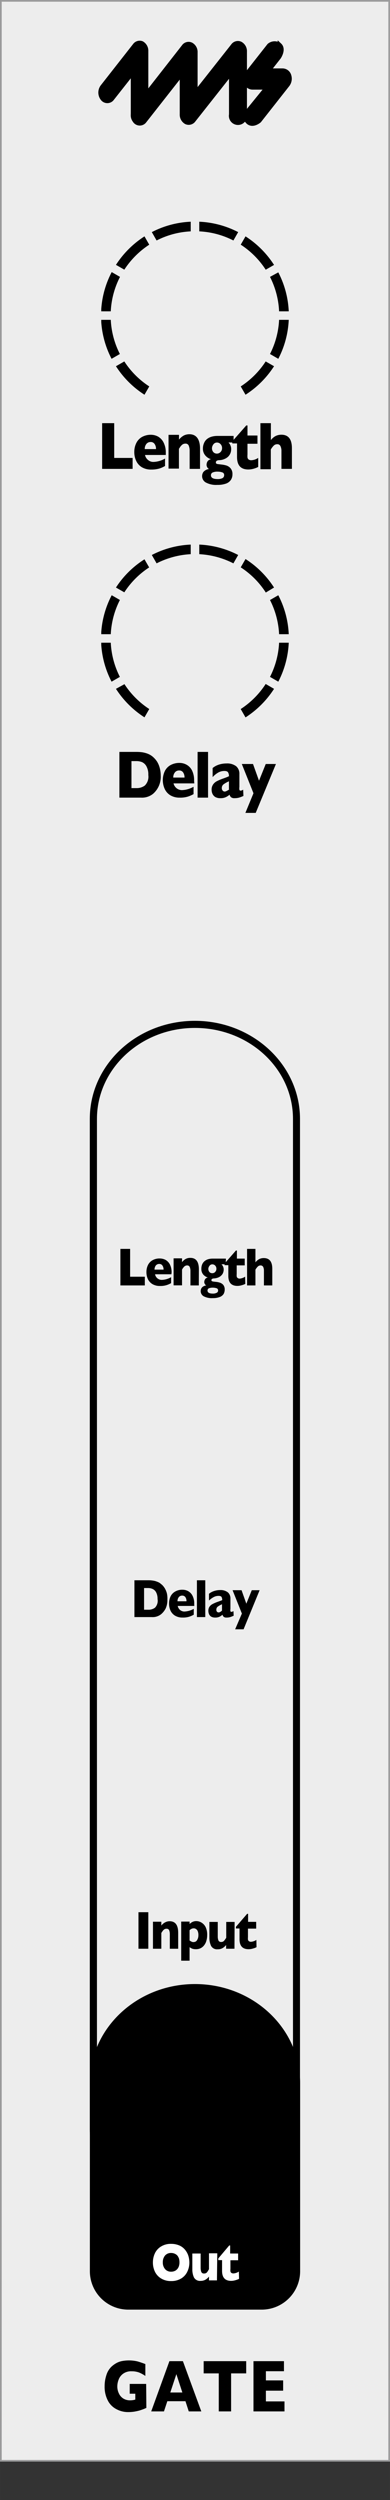 <svg xmlns="http://www.w3.org/2000/svg" width="20.41mm" height="130.6mm" viewBox="0 0 57.85 370.19">
  <rect x="0" y="0" width="57.85" height="370.19" fill="#333333" stroke="none"/>
  <defs>
    <clipPath id="clip-path">
      <rect x="15.02" y="32.83" width="27.8" height="25.62" style="fill: none" />
    </clipPath>
    <clipPath id="clip-path-3">
      <rect x="15.02" y="80.64" width="27.8" height="25.62" style="fill: none" />
    </clipPath>
  </defs>
  <g id="faceplate">
    <rect x="0.13" y="0.13" width="57.6" height="364.25" style="fill: #ededed;stroke: #9d9d9e;stroke-miterlimit: 10;stroke-width: 0.25px" />
    <g>
      <path d="M21.71,356.55l-.34.15-.27.1-.38.13a8.39,8.39,0,0,1-.84.18,6,6,0,0,1-.87.06,3.59,3.59,0,0,1-1.72-.42A2.94,2.94,0,0,1,16,355.47a4.37,4.37,0,0,1-.48-2.14,5.14,5.14,0,0,1,.25-1.6,2.91,2.91,0,0,1,.74-1.26,3.65,3.65,0,0,1,.84-.6,2.87,2.87,0,0,1,.83-.27,5.59,5.59,0,0,1,2.23.07c.35.1.73.23,1.15.39v1.76a5.06,5.06,0,0,0-.88-.49,3,3,0,0,0-1.15-.2,2,2,0,0,0-1.28.37,1.87,1.87,0,0,0-.66.88,2.75,2.75,0,0,0-.19,1,2.35,2.35,0,0,0,.22,1,1.74,1.74,0,0,0,.65.77,1.87,1.87,0,0,0,1.05.28,2.62,2.62,0,0,0,.75-.11v-.87h-.83V353h2.44Z" />
      <path d="M29.86,357.07H28l-.49-1.51H24.82l-.5,1.51H22.43l2.7-7.44h2Zm-2.81-2.8-.89-2.72-.9,2.72Z" />
      <path d="M36.52,351.44H34.28v5.63H32.45v-5.63H30.21v-1.81h6.31Z" />
      <path d="M42.2,357.07H37.6v-7.44h4.52v1.49H39.44v1.36H42V354H39.44v1.59H42.2Z" />
    </g>
    <g id="pips_-_fewest" data-name="pips - fewest">
      <g style="clip-path: url(#clip-path)">
        <g style="clip-path: url(#clip-path)">
          <path d="M34.62,35.61l.71-1.24a13.86,13.86,0,0,0-5.77-1.54v1.43a12.39,12.39,0,0,1,5.06,1.35" />
          <path d="M39.41,39.94l1.24-.71A14,14,0,0,0,36.42,35l-.71,1.23a12.55,12.55,0,0,1,3.7,3.7" />
          <path d="M22.14,36.24,21.43,35a14.07,14.07,0,0,0-4.23,4.22l1.24.71a12.67,12.67,0,0,1,3.7-3.7" />
          <path d="M41.4,46.1h1.43a13.83,13.83,0,0,0-1.55-5.77L40.05,41A12.47,12.47,0,0,1,41.4,46.1" />
          <path d="M28.29,34.26V32.83a13.86,13.86,0,0,0-5.77,1.54l.71,1.24a12.39,12.39,0,0,1,5.06-1.35" />
          <path d="M18.44,53.52l-1.24.71a14,14,0,0,0,4.23,4.22l.71-1.23a12.55,12.55,0,0,1-3.7-3.7" />
          <path d="M35.71,57.22l.71,1.23a14,14,0,0,0,4.23-4.22l-1.24-.71a12.55,12.55,0,0,1-3.7,3.7" />
          <path d="M41.4,47.36a12.47,12.47,0,0,1-1.35,5.06l1.23.71a13.83,13.83,0,0,0,1.55-5.77Z" />
          <path d="M16.45,47.36H15a13.83,13.83,0,0,0,1.55,5.77l1.23-.71a12.47,12.47,0,0,1-1.35-5.06" />
          <path d="M17.8,41l-1.23-.71A13.83,13.83,0,0,0,15,46.1h1.43A12.47,12.47,0,0,1,17.8,41" />
        </g>
      </g>
    </g>
    <g>
      <path d="M19.67,69.43H15.15V62.66h1.79v5.15h2.73Z" />
      <path d="M24.59,67.37H21.51a1.22,1.22,0,0,0,.45.74,1.18,1.18,0,0,0,.8.29,3.65,3.65,0,0,0,1.72-.5V69a3.94,3.94,0,0,1-.82.37,4.17,4.17,0,0,1-1.23.16,2.62,2.62,0,0,1-1.38-.34,2.16,2.16,0,0,1-.84-.93,3,3,0,0,1-.29-1.33,2.93,2.93,0,0,1,.29-1.31,2.11,2.11,0,0,1,.84-.91,2.71,2.71,0,0,1,1.38-.33,2.25,2.25,0,0,1,1,.26,2.07,2.07,0,0,1,.82.86A3.23,3.23,0,0,1,24.59,67Zm-1.45-.87a1.25,1.25,0,0,0-.21-.76.68.68,0,0,0-.6-.29.78.78,0,0,0-.62.29,1.17,1.17,0,0,0-.24.76Z" />
      <path d="M29.67,69.43H28.13V66.75A1.92,1.92,0,0,0,28,66a.49.49,0,0,0-.52-.31.7.7,0,0,0-.33.08.86.86,0,0,0-.26.21,1.33,1.33,0,0,0-.19.24c-.05.08-.11.16-.16.25v2.92H25v-5h1.55v.71a2.37,2.37,0,0,1,.73-.62,1.86,1.86,0,0,1,.82-.18c1,0,1.57.72,1.57,2.14Z" />
      <path d="M34.65,65.52h-.76a1.36,1.36,0,0,1,.4,1,1.67,1.67,0,0,1-.11.59,1.57,1.57,0,0,1-.34.51,1.79,1.79,0,0,1-.55.35,2.06,2.06,0,0,1-.74.17c-.35,0-.53.13-.53.33a.21.21,0,0,0,.06.17.51.51,0,0,0,.22.08l.5.06a4.16,4.16,0,0,1,.75.14,1.37,1.37,0,0,1,.64.41,1.29,1.29,0,0,1,.29.89,1.48,1.48,0,0,1-.22.82,1.45,1.45,0,0,1-.71.56,3.64,3.64,0,0,1-1.31.2,3.22,3.22,0,0,1-1.72-.36,1.08,1.08,0,0,1-.47-1.32.83.83,0,0,1,.3-.4,1.26,1.26,0,0,1,.66-.27.52.52,0,0,1-.26-.25.67.67,0,0,1-.11-.38,1,1,0,0,1,.15-.51A.77.77,0,0,1,31.3,68a1.79,1.79,0,0,1-.84-.55,1.52,1.52,0,0,1-.36-1,2,2,0,0,1,.17-.85,1.53,1.53,0,0,1,.45-.6,2,2,0,0,1,.68-.34,3.24,3.24,0,0,1,.85-.11h2.4Zm-1.4,4.84a.39.39,0,0,0-.31-.42,1.89,1.89,0,0,0-.63-.1,1.69,1.69,0,0,0-.78.13.43.43,0,0,0-.24.41c0,.37.33.56,1,.56A1.57,1.57,0,0,0,33,70.8.49.49,0,0,0,33.25,70.36Zm-.31-4a.81.81,0,0,0-.23-.6.69.69,0,0,0-.5-.23.65.65,0,0,0-.56.27,1,1,0,0,0-.21.58.86.86,0,0,0,.09.39.71.71,0,0,0,.25.29.75.75,0,0,0,.94-.13A.8.8,0,0,0,32.94,66.36Z" />
      <path d="M38.3,69.14a3.12,3.12,0,0,1-.66.26,2.94,2.94,0,0,1-.81.12c-1.12,0-1.67-.62-1.67-1.86v-2h-.7v-.31L36.53,63h.18v1.49h1.48v1.22H36.71v1.59a2.64,2.64,0,0,0,0,.45.48.48,0,0,0,.17.29.68.68,0,0,0,.42.11,2,2,0,0,0,1-.35Z" />
      <path d="M43.3,69.43H41.75V66.85a.09.09,0,0,1,0,0v-.12a1.55,1.55,0,0,0-.14-.65.49.49,0,0,0-.5-.3.7.7,0,0,0-.52.22,2.82,2.82,0,0,0-.42.56v2.92H38.63V62.66h1.55v2.51a2.1,2.1,0,0,1,.75-.63,2,2,0,0,1,.8-.17c1.05,0,1.57.67,1.57,2Z" />
    </g>
    <g id="pips_-_fewest-2" data-name="pips - fewest">
      <g style="clip-path: url(#clip-path-3)">
        <g style="clip-path: url(#clip-path-3)">
          <path d="M34.62,83.42l.71-1.24a13.86,13.86,0,0,0-5.77-1.54v1.42a12.56,12.56,0,0,1,5.06,1.36" />
          <path d="M39.41,87.75,40.65,87a14,14,0,0,0-4.23-4.22l-.71,1.23a12.55,12.55,0,0,1,3.7,3.7" />
          <path d="M22.14,84.05l-.71-1.23A13.85,13.85,0,0,0,17.2,87l1.24.71a12.55,12.55,0,0,1,3.7-3.7" />
          <path d="M41.4,93.91h1.43a13.83,13.83,0,0,0-1.55-5.77l-1.23.71a12.47,12.47,0,0,1,1.35,5.06" />
          <path d="M28.29,82.06V80.64a13.86,13.86,0,0,0-5.77,1.54l.71,1.24a12.56,12.56,0,0,1,5.06-1.36" />
          <path d="M18.44,101.32,17.2,102a14.07,14.07,0,0,0,4.23,4.22l.71-1.23a12.58,12.58,0,0,1-3.7-3.71" />
          <path d="M35.71,105l.71,1.23A14.07,14.07,0,0,0,40.65,102l-1.24-.72a12.58,12.58,0,0,1-3.7,3.71" />
          <path d="M41.4,95.17a12.47,12.47,0,0,1-1.35,5.06l1.23.71a13.83,13.83,0,0,0,1.55-5.77Z" />
          <path d="M16.45,95.17H15a13.83,13.83,0,0,0,1.55,5.77l1.23-.71a12.47,12.47,0,0,1-1.35-5.06" />
          <path d="M17.8,88.85l-1.23-.71A13.83,13.83,0,0,0,15,93.91h1.43a12.47,12.47,0,0,1,1.35-5.06" />
        </g>
      </g>
    </g>
    <g>
      <path d="M23.84,114.84a3.34,3.34,0,0,1-1.12,2.69,2.6,2.6,0,0,1-1.79.58H17.71v-6.77h2.48a6.41,6.41,0,0,1,.95.06,4.17,4.17,0,0,1,.72.19,2.72,2.72,0,0,1,.54.27,2.55,2.55,0,0,1,.4.32,3.3,3.3,0,0,1,.54.67,3.45,3.45,0,0,1,.36.89A4.3,4.3,0,0,1,23.84,114.84ZM22,114.76a2.47,2.47,0,0,0-.28-1.29,1.4,1.4,0,0,0-.66-.62,2.22,2.22,0,0,0-.8-.15h-.76v4h.76a2,2,0,0,0,1.22-.38A1.83,1.83,0,0,0,22,114.76Z" />
      <path d="M28.82,116H25.74a1.29,1.29,0,0,0,1.25,1,3.77,3.77,0,0,0,1.72-.5v1.09a4.56,4.56,0,0,1-.82.36,3.86,3.86,0,0,1-1.23.16,2.62,2.62,0,0,1-1.38-.34,2.16,2.16,0,0,1-.84-.93,3.15,3.15,0,0,1,0-2.64,2.08,2.08,0,0,1,.84-.9,2.71,2.71,0,0,1,1.38-.33,2.13,2.13,0,0,1,1,.26,2,2,0,0,1,.82.85,3.28,3.28,0,0,1,.31,1.53Zm-1.45-.86a1.28,1.28,0,0,0-.21-.77.67.67,0,0,0-.6-.28.75.75,0,0,0-.62.29,1.14,1.14,0,0,0-.24.76Z" />
      <path d="M30.86,118.11H29.31v-6.77h1.55Z" />
      <path d="M36.11,117.86a5.56,5.56,0,0,1-.62.24,2.43,2.43,0,0,1-.7.09.75.75,0,0,1-.53-.15.85.85,0,0,1-.21-.37,2.1,2.1,0,0,1-.56.37,1.81,1.81,0,0,1-.8.15,1.46,1.46,0,0,1-.77-.18,1.11,1.11,0,0,1-.41-.48,1.52,1.52,0,0,1-.12-.59,1.31,1.31,0,0,1,.21-.76,1.51,1.51,0,0,1,.54-.49,7,7,0,0,1,.91-.39l.49-.18.25-.1.17-.08a1,1,0,0,0-.13-.57c-.08-.14-.27-.21-.56-.21a1.85,1.85,0,0,0-.94.26,3.46,3.46,0,0,0-.79.65v-1.34a2.69,2.69,0,0,1,.62-.39,3.35,3.35,0,0,1,.7-.22,3.64,3.64,0,0,1,.74-.07,2.18,2.18,0,0,1,1.43.41,1.46,1.46,0,0,1,.48,1.15v1.92a1.39,1.39,0,0,0,0,.41.18.18,0,0,0,.17.14.8.8,0,0,0,.39-.15Zm-2.15-1v-1.17a4.35,4.35,0,0,0-.8.45.68.68,0,0,0-.26.55.53.53,0,0,0,.13.38.38.38,0,0,0,.29.14.63.63,0,0,0,.32-.1A3.14,3.14,0,0,0,34,116.9Z" />
      <path d="M40.93,113.13l-3,7.24H36.4l1.2-2.91-1.73-4.33h1.66l.89,2.48,1-2.48Z" />
    </g>
    <g>
      <path d="M34.54,6.76l-5.53,7v-6a1.27,1.27,0,0,0-.64-1.17.89.89,0,0,0-1.13.29L20,16.13a1.49,1.49,0,0,0,0,1.79.9.9,0,0,0,1.46,0l5.5-7v6a1.29,1.29,0,0,0,.64,1.18.92.92,0,0,0,1.14-.3l5.53-7v6.15a1.05,1.05,0,1,0,2.06,0V7.64a1.28,1.28,0,0,0-.65-1.18A.91.91,0,0,0,34.54,6.76Z" style="stroke: #000;stroke-width: 0.6px" />
      <path d="M20,6.68l-4.81,6.13a1.47,1.47,0,0,0,0,1.79.9.9,0,0,0,1.46,0l3.05-3.87V17a1.17,1.17,0,0,0,1,1.26,1.17,1.17,0,0,0,1-1.26V7.56a1.29,1.29,0,0,0-.65-1.17A.91.91,0,0,0,20,6.68Z" style="stroke: #000;stroke-width: 0.6px" />
      <path d="M42.91,11.2a1.05,1.05,0,0,0-.95-.77h-2.1l1.53-1.95s.8-1.17.1-1.82a1.27,1.27,0,0,0-1.58.06l-3.23,4.1a1.45,1.45,0,0,0-.2,1.37,1,1,0,0,0,1,.78h2.1L37,16.14s-1,1.13-.27,1.89,1.75-.14,1.75-.14l4.18-5.31A1.5,1.5,0,0,0,42.91,11.2Z" style="stroke: #000;stroke-width: 0.6px" />
    </g>
    <path d="M44.52,308.41c0-8.08-7-14.62-15.6-14.62s-15.59,6.54-15.59,14.62v8.11h0v19.85A5.7,5.7,0,0,0,19,342H38.85a5.7,5.7,0,0,0,5.67-5.67V316.52h0Z" />
    <path d="M28.92,152.21c8,0,14.54,6,14.54,13.47V315.33c0,7.42-6.52,13.46-14.54,13.46s-14.54-6-14.54-13.46V165.68c0-7.43,6.52-13.47,14.53-13.47m0-1.05c-8.61,0-15.59,6.5-15.59,14.52V315.33c0,8,7,14.51,15.59,14.51s15.59-6.49,15.59-14.51V165.68c0-8-7-14.52-15.6-14.52Z" />
    <g>
      <path d="M21.48,190.34H17.86v-5.41H19.3v4.12h2.18Z" />
      <path d="M25.42,188.69H23a1,1,0,0,0,1,.83,2.93,2.93,0,0,0,1.38-.4V190a3.42,3.42,0,0,1-.66.29,3,3,0,0,1-1,.13,2.11,2.11,0,0,1-1.1-.27,1.73,1.73,0,0,1-.68-.74,2.47,2.47,0,0,1-.22-1.07,2.31,2.31,0,0,1,.22-1,1.66,1.66,0,0,1,.68-.73,2.11,2.11,0,0,1,1.1-.26,1.84,1.84,0,0,1,.82.2,1.64,1.64,0,0,1,.66.69,2.54,2.54,0,0,1,.25,1.22ZM24.26,188a1,1,0,0,0-.17-.61.54.54,0,0,0-.48-.23.64.64,0,0,0-.5.23,1,1,0,0,0-.19.61Z" />
      <path d="M29.49,190.34H28.25V188.2a1.42,1.42,0,0,0-.1-.57.39.39,0,0,0-.41-.25.5.5,0,0,0-.27.07.74.74,0,0,0-.2.16l-.16.2L27,188v2.33H25.75v-4H27v.57a1.73,1.73,0,0,1,.58-.5,1.45,1.45,0,0,1,.66-.14q1.26,0,1.26,1.71Z" />
      <path d="M33.47,187.21h-.62a1.07,1.07,0,0,1,.33.79,1.27,1.27,0,0,1-.09.47,1.09,1.09,0,0,1-.27.4,1.25,1.25,0,0,1-.44.29,2,2,0,0,1-.59.14c-.29,0-.43.1-.43.26a.16.16,0,0,0,.05.13.52.52,0,0,0,.18.07l.4.05a2.69,2.69,0,0,1,.59.11,1.15,1.15,0,0,1,.52.32,1.05,1.05,0,0,1,.23.72,1.3,1.3,0,0,1-.17.66,1.17,1.17,0,0,1-.58.44,2.74,2.74,0,0,1-1,.16,2.61,2.61,0,0,1-1.38-.28.88.88,0,0,1-.43-.77,1.18,1.18,0,0,1,.05-.29.86.86,0,0,1,.24-.33,1.17,1.17,0,0,1,.54-.21.44.44,0,0,1-.21-.2.53.53,0,0,1-.09-.3.78.78,0,0,1,.12-.41.57.57,0,0,1,.41-.26,1.51,1.51,0,0,1-.68-.44,1.24,1.24,0,0,1-.28-.84,1.67,1.67,0,0,1,.13-.69,1.31,1.31,0,0,1,.36-.47,1.51,1.51,0,0,1,.55-.28,2.37,2.37,0,0,1,.67-.08h1.93Zm-1.12,3.87a.32.32,0,0,0-.25-.33,1.7,1.7,0,0,0-.51-.08,1.55,1.55,0,0,0-.62.1.36.36,0,0,0-.19.33c0,.3.27.45.79.45a1.15,1.15,0,0,0,.57-.12A.36.36,0,0,0,32.35,191.08Zm-.25-3.19a.66.66,0,0,0-.18-.49.57.57,0,0,0-.41-.18.5.5,0,0,0-.44.22.77.77,0,0,0-.17.46.78.78,0,0,0,.07.31.68.68,0,0,0,.2.24.62.62,0,0,0,.31.08.55.55,0,0,0,.44-.19A.63.63,0,0,0,32.1,187.89Z" />
      <path d="M36.39,190.11a2.58,2.58,0,0,1-.53.2,2.19,2.19,0,0,1-.65.1c-.89,0-1.34-.49-1.34-1.48v-1.59h-.56v-.24L35,185.17h.14v1.2H36.3v1H35.11v1.28a1.86,1.86,0,0,0,0,.36.34.34,0,0,0,.13.22.49.49,0,0,0,.34.1,1.68,1.68,0,0,0,.78-.29Z" />
      <path d="M40.39,190.34H39.15v-2.2a1.27,1.27,0,0,0-.1-.52.42.42,0,0,0-.41-.24.55.55,0,0,0-.41.18,2,2,0,0,0-.34.45v2.33H36.65v-5.41h1.24v2a1.7,1.7,0,0,1,.6-.51,1.53,1.53,0,0,1,.64-.13c.84,0,1.26.53,1.26,1.6Z" />
    </g>
    <g>
      <path d="M24.83,236.84a3,3,0,0,1-.26,1.34,2.78,2.78,0,0,1-.63.81,2,2,0,0,1-1.43.46H19.94V234h2a4.27,4.27,0,0,1,.76.05,2.38,2.38,0,0,1,.57.15,2,2,0,0,1,.44.21l.32.26a2.45,2.45,0,0,1,.42.53,2.94,2.94,0,0,1,.3.72A3.49,3.49,0,0,1,24.83,236.84Zm-1.46-.07a2,2,0,0,0-.22-1,1.12,1.12,0,0,0-.53-.49,1.59,1.59,0,0,0-.64-.13h-.61v3.21H22a1.55,1.55,0,0,0,1-.31A1.47,1.47,0,0,0,23.37,236.77Z" />
      <path d="M28.82,237.8H26.36a1.08,1.08,0,0,0,.35.6,1,1,0,0,0,.64.23,3.12,3.12,0,0,0,1.39-.4v.87a4.08,4.08,0,0,1-.66.29,3.08,3.08,0,0,1-1,.13,2.11,2.11,0,0,1-1.1-.27,1.73,1.73,0,0,1-.68-.74,2.47,2.47,0,0,1-.22-1.07,2.38,2.38,0,0,1,.22-1.05,1.69,1.69,0,0,1,.68-.72,2.11,2.11,0,0,1,1.1-.27,1.76,1.76,0,0,1,.83.21,1.62,1.62,0,0,1,.65.69,2.54,2.54,0,0,1,.25,1.22Zm-1.16-.69a1,1,0,0,0-.16-.61.55.55,0,0,0-.48-.23.61.61,0,0,0-.5.23.91.91,0,0,0-.19.61Z" />
      <path d="M30.45,239.45H29.21V234h1.24Z" />
      <path d="M34.66,239.25c-.19.08-.35.15-.51.2a1.75,1.75,0,0,1-.55.07.61.61,0,0,1-.43-.12.74.74,0,0,1-.17-.3,1.9,1.9,0,0,1-.44.3,1.46,1.46,0,0,1-.64.12,1.14,1.14,0,0,1-.62-.15A.86.86,0,0,1,31,239a1.27,1.27,0,0,1-.09-.47,1.07,1.07,0,0,1,.16-.61,1.28,1.28,0,0,1,.44-.39,5.37,5.37,0,0,1,.73-.32l.39-.14.2-.07.13-.07a.85.85,0,0,0-.1-.46c-.07-.11-.22-.16-.45-.16a1.5,1.5,0,0,0-.75.2A3.11,3.11,0,0,0,31,237V236a2.18,2.18,0,0,1,.5-.31,2.81,2.81,0,0,1,.56-.18,3,3,0,0,1,.59-.06,1.73,1.73,0,0,1,1.15.34,1.17,1.17,0,0,1,.38.92v1.53a.92.92,0,0,0,0,.33.14.14,0,0,0,.13.11.71.71,0,0,0,.32-.12Zm-1.73-.76v-.94a3.72,3.72,0,0,0-.64.36.56.56,0,0,0-.2.44.41.41,0,0,0,.1.31.3.3,0,0,0,.23.1.44.44,0,0,0,.26-.08A1.38,1.38,0,0,0,32.93,238.49Z" />
      <path d="M38.51,235.47l-2.38,5.79H34.88l1-2.33-1.38-3.46h1.33l.71,2,.81-2Z" />
    </g>
    <g>
      <path d="M22,288.56H20.54v-5.41H22Z" />
      <path d="M26.43,288.56H25.19v-2.14a1.72,1.72,0,0,0-.09-.58.4.4,0,0,0-.42-.24.53.53,0,0,0-.26.06.87.87,0,0,0-.21.17,1.3,1.3,0,0,0-.15.2,1.74,1.74,0,0,0-.13.2v2.33H22.69v-4h1.24v.57a1.73,1.73,0,0,1,.59-.49,1.38,1.38,0,0,1,.65-.15c.84,0,1.26.57,1.26,1.72Z" />
      <path d="M30.73,286.55a2.73,2.73,0,0,1-.1.76,1.86,1.86,0,0,1-.3.67,1.53,1.53,0,0,1-.53.48,1.58,1.58,0,0,1-.74.17,1.64,1.64,0,0,1-.55-.08,2.56,2.56,0,0,1-.39-.22v2H26.88v-5.79h1.24v.36a1.73,1.73,0,0,1,.41-.3,1.29,1.29,0,0,1,.61-.13,1.48,1.48,0,0,1,.75.22,1.6,1.6,0,0,1,.61.67A2.56,2.56,0,0,1,30.73,286.55Zm-1.3,0a1.42,1.42,0,0,0-.1-.59.66.66,0,0,0-.26-.32.55.55,0,0,0-.32-.1.74.74,0,0,0-.36.08,1.05,1.05,0,0,0-.27.2v1.52l.14.09.15.08.16.06a.5.5,0,0,0,.18,0,.56.56,0,0,0,.48-.28A1.32,1.32,0,0,0,29.43,286.58Z" />
      <path d="M34.78,288.56H33.54V288a1.73,1.73,0,0,1-.55.48,1.35,1.35,0,0,1-.69.16,1,1,0,0,1-1-.52,2.84,2.84,0,0,1-.24-1.19v-2.34h1.24v2.15a1.62,1.62,0,0,0,.09.57.41.41,0,0,0,.42.25.55.55,0,0,0,.43-.18,3.8,3.8,0,0,0,.32-.45v-2.34h1.24Z" />
      <path d="M38.05,288.33a2.37,2.37,0,0,1-.53.2,2.19,2.19,0,0,1-.65.1c-.89,0-1.34-.49-1.34-1.48v-1.59H35v-.25l1.66-1.92h.14v1.19H38v1H36.78v1.27a1.84,1.84,0,0,0,0,.36.37.37,0,0,0,.14.23.51.51,0,0,0,.34.09,1.65,1.65,0,0,0,.77-.28Z" />
    </g>
    <g>
      <path d="M28.09,335a3.08,3.08,0,0,1-.31,1.39,2.34,2.34,0,0,1-.91,1,2.79,2.79,0,0,1-1.49.38,2.73,2.73,0,0,1-1.49-.39,2.38,2.38,0,0,1-.91-1,3.14,3.14,0,0,1-.3-1.36,3.19,3.19,0,0,1,.3-1.37,2.35,2.35,0,0,1,.91-1,2.73,2.73,0,0,1,1.49-.39,3.1,3.1,0,0,1,1.18.22,2.24,2.24,0,0,1,.85.61,2.75,2.75,0,0,1,.51.88A3.47,3.47,0,0,1,28.09,335Zm-1.47,0a2,2,0,0,0-.07-.56,1.55,1.55,0,0,0-.24-.44,1.08,1.08,0,0,0-.39-.28,1.3,1.3,0,0,0-.54-.11,1.14,1.14,0,0,0-.9.38,1.5,1.5,0,0,0-.33,1,1.47,1.47,0,0,0,.33,1,1.12,1.12,0,0,0,.9.39,1.23,1.23,0,0,0,.68-.18,1.19,1.19,0,0,0,.42-.49A1.65,1.65,0,0,0,26.62,335Z" style="fill: #fff" />
      <path d="M32.18,337.67H31v-.57a1.84,1.84,0,0,1-.55.48,1.41,1.41,0,0,1-.69.16,1,1,0,0,1-1-.53,2.79,2.79,0,0,1-.23-1.18v-2.34h1.23v2.15a1.61,1.61,0,0,0,.1.57.39.39,0,0,0,.41.24.53.53,0,0,0,.43-.17A2.92,2.92,0,0,0,31,336v-2.34h1.23Z" style="fill: #fff" />
      <path d="M35.46,337.44a2.58,2.58,0,0,1-.53.2,2.24,2.24,0,0,1-.65.1c-.89,0-1.34-.49-1.34-1.48v-1.59h-.56v-.25L34,332.5h.14v1.19h1.18v1H34.18v1.27a1.73,1.73,0,0,0,0,.36.36.36,0,0,0,.13.23.55.55,0,0,0,.34.09,1.64,1.64,0,0,0,.78-.28Z" style="fill: #fff" />
    </g>
  </g>
  <g /></svg>